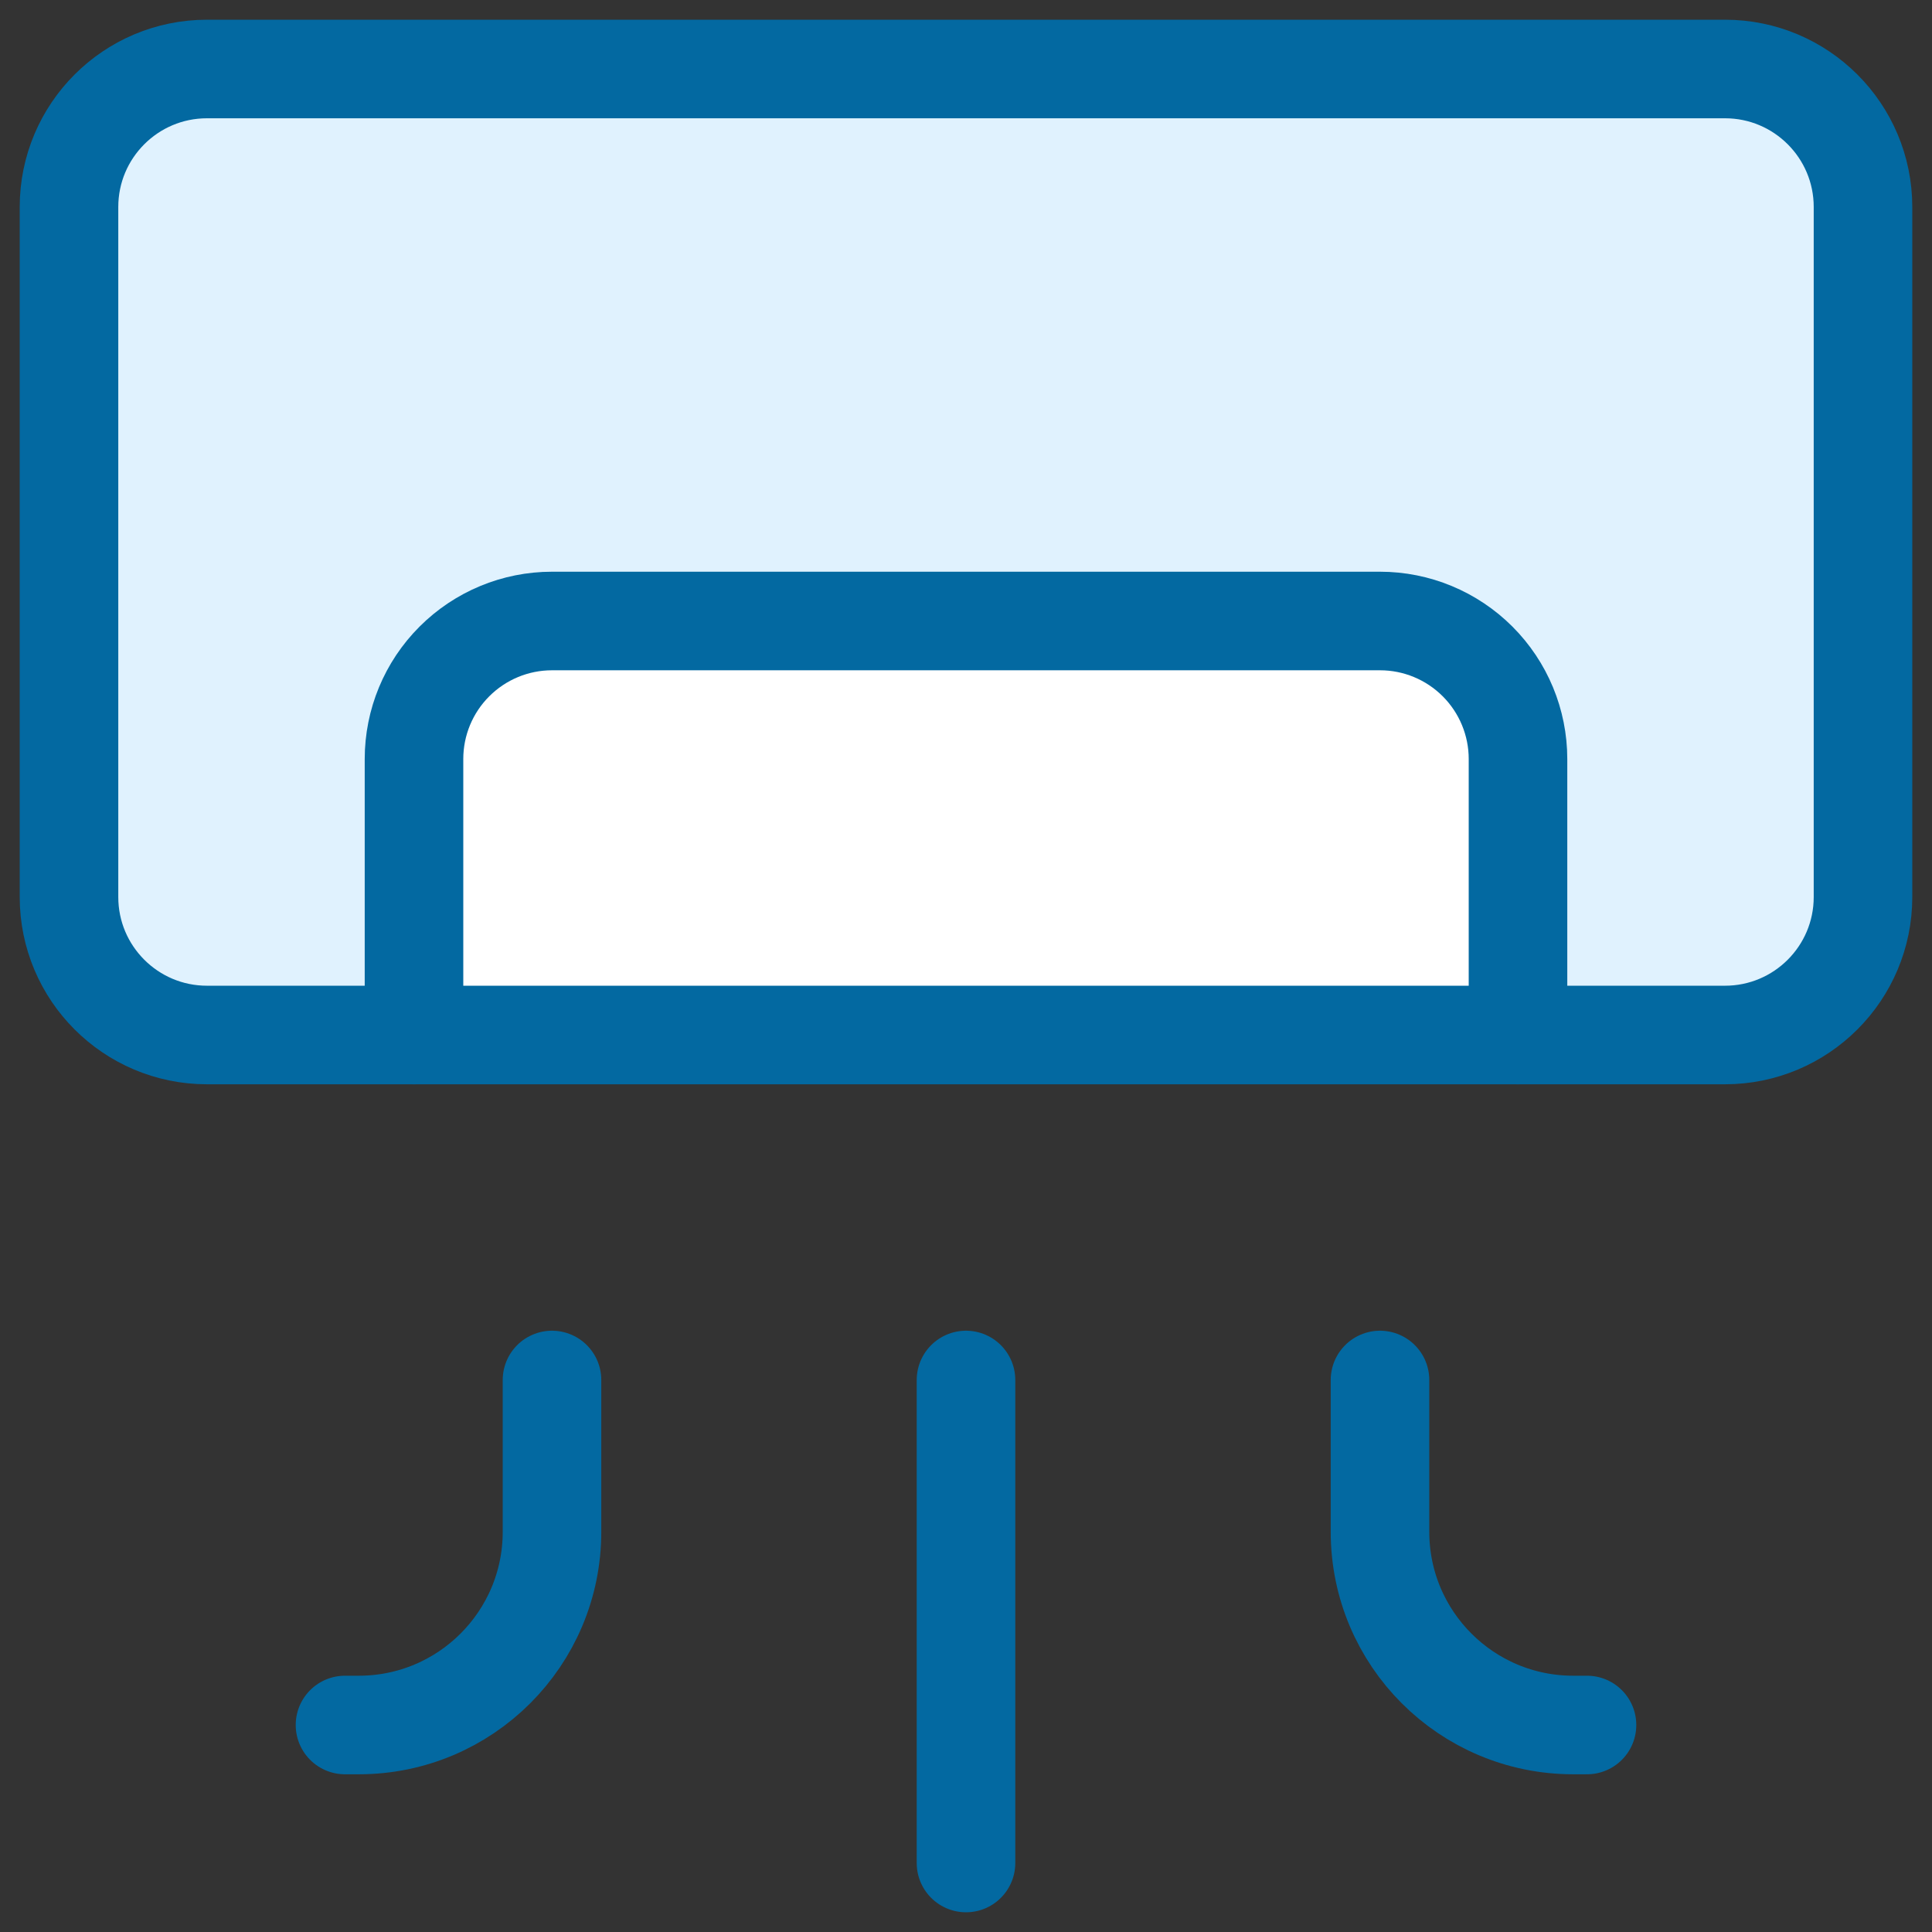 <svg width="56" height="56" viewBox="0 0 56 56" fill="none" xmlns="http://www.w3.org/2000/svg">
<rect x="0" y="0" width="56" height="56" fill="#333333" stroke="none"/>
<g clip-path="url(#clip0_221030_5805)">
<path d="M44 30V22C44 20.939 43.578 19.922 42.828 19.172C42.078 18.422 41.061 18 40 18H16C14.939 18 13.922 18.422 13.172 19.172C12.421 19.922 12 20.939 12 22V30" fill="white"/>
<path fill-rule="evenodd" clip-rule="evenodd" d="M6 2H50C52.209 2 54 3.791 54 6V26C54 28.209 52.209 30 50 30H44V22C44 20.939 43.578 19.922 42.828 19.172C42.078 18.421 41.061 18 40 18H16C14.939 18 13.922 18.421 13.172 19.172C12.421 19.922 12 20.939 12 22V30H6C3.791 30 2 28.209 2 26V6C2 3.791 3.791 2 6 2Z" fill="#E0F2FE"/>
<path d="M50 2H6C3.791 2 2 3.791 2 6V26C2 28.209 3.791 30 6 30H50C52.209 30 54 28.209 54 26V6C54 3.791 52.209 2 50 2Z" stroke="#0369A1" stroke-width="2.857" stroke-linecap="round" stroke-linejoin="round"/>
<path d="M44 30V22C44 20.939 43.578 19.922 42.828 19.172C42.078 18.422 41.061 18 40 18H16C14.939 18 13.922 18.422 13.172 19.172C12.421 19.922 12 20.939 12 22V30" stroke="#0369A1" stroke-width="2.857" stroke-linecap="round" stroke-linejoin="round"/>
<path d="M10 50H10.4C13.493 50 16 47.493 16 44.4V40" stroke="#0369A1" stroke-width="2.857" stroke-linecap="round" stroke-linejoin="round"/>
<path d="M46 50H45.6C42.507 50 40 47.493 40 44.4V40" stroke="#0369A1" stroke-width="2.857" stroke-linecap="round" stroke-linejoin="round"/>
<path d="M28 54V40" stroke="#0369A1" stroke-width="2.857" stroke-linecap="round" stroke-linejoin="round"/>
</g>
<defs>
<clipPath id="clip0_221030_5805">
<rect width="56" height="56" fill="white"/>
</clipPath>
</defs>
</svg>
